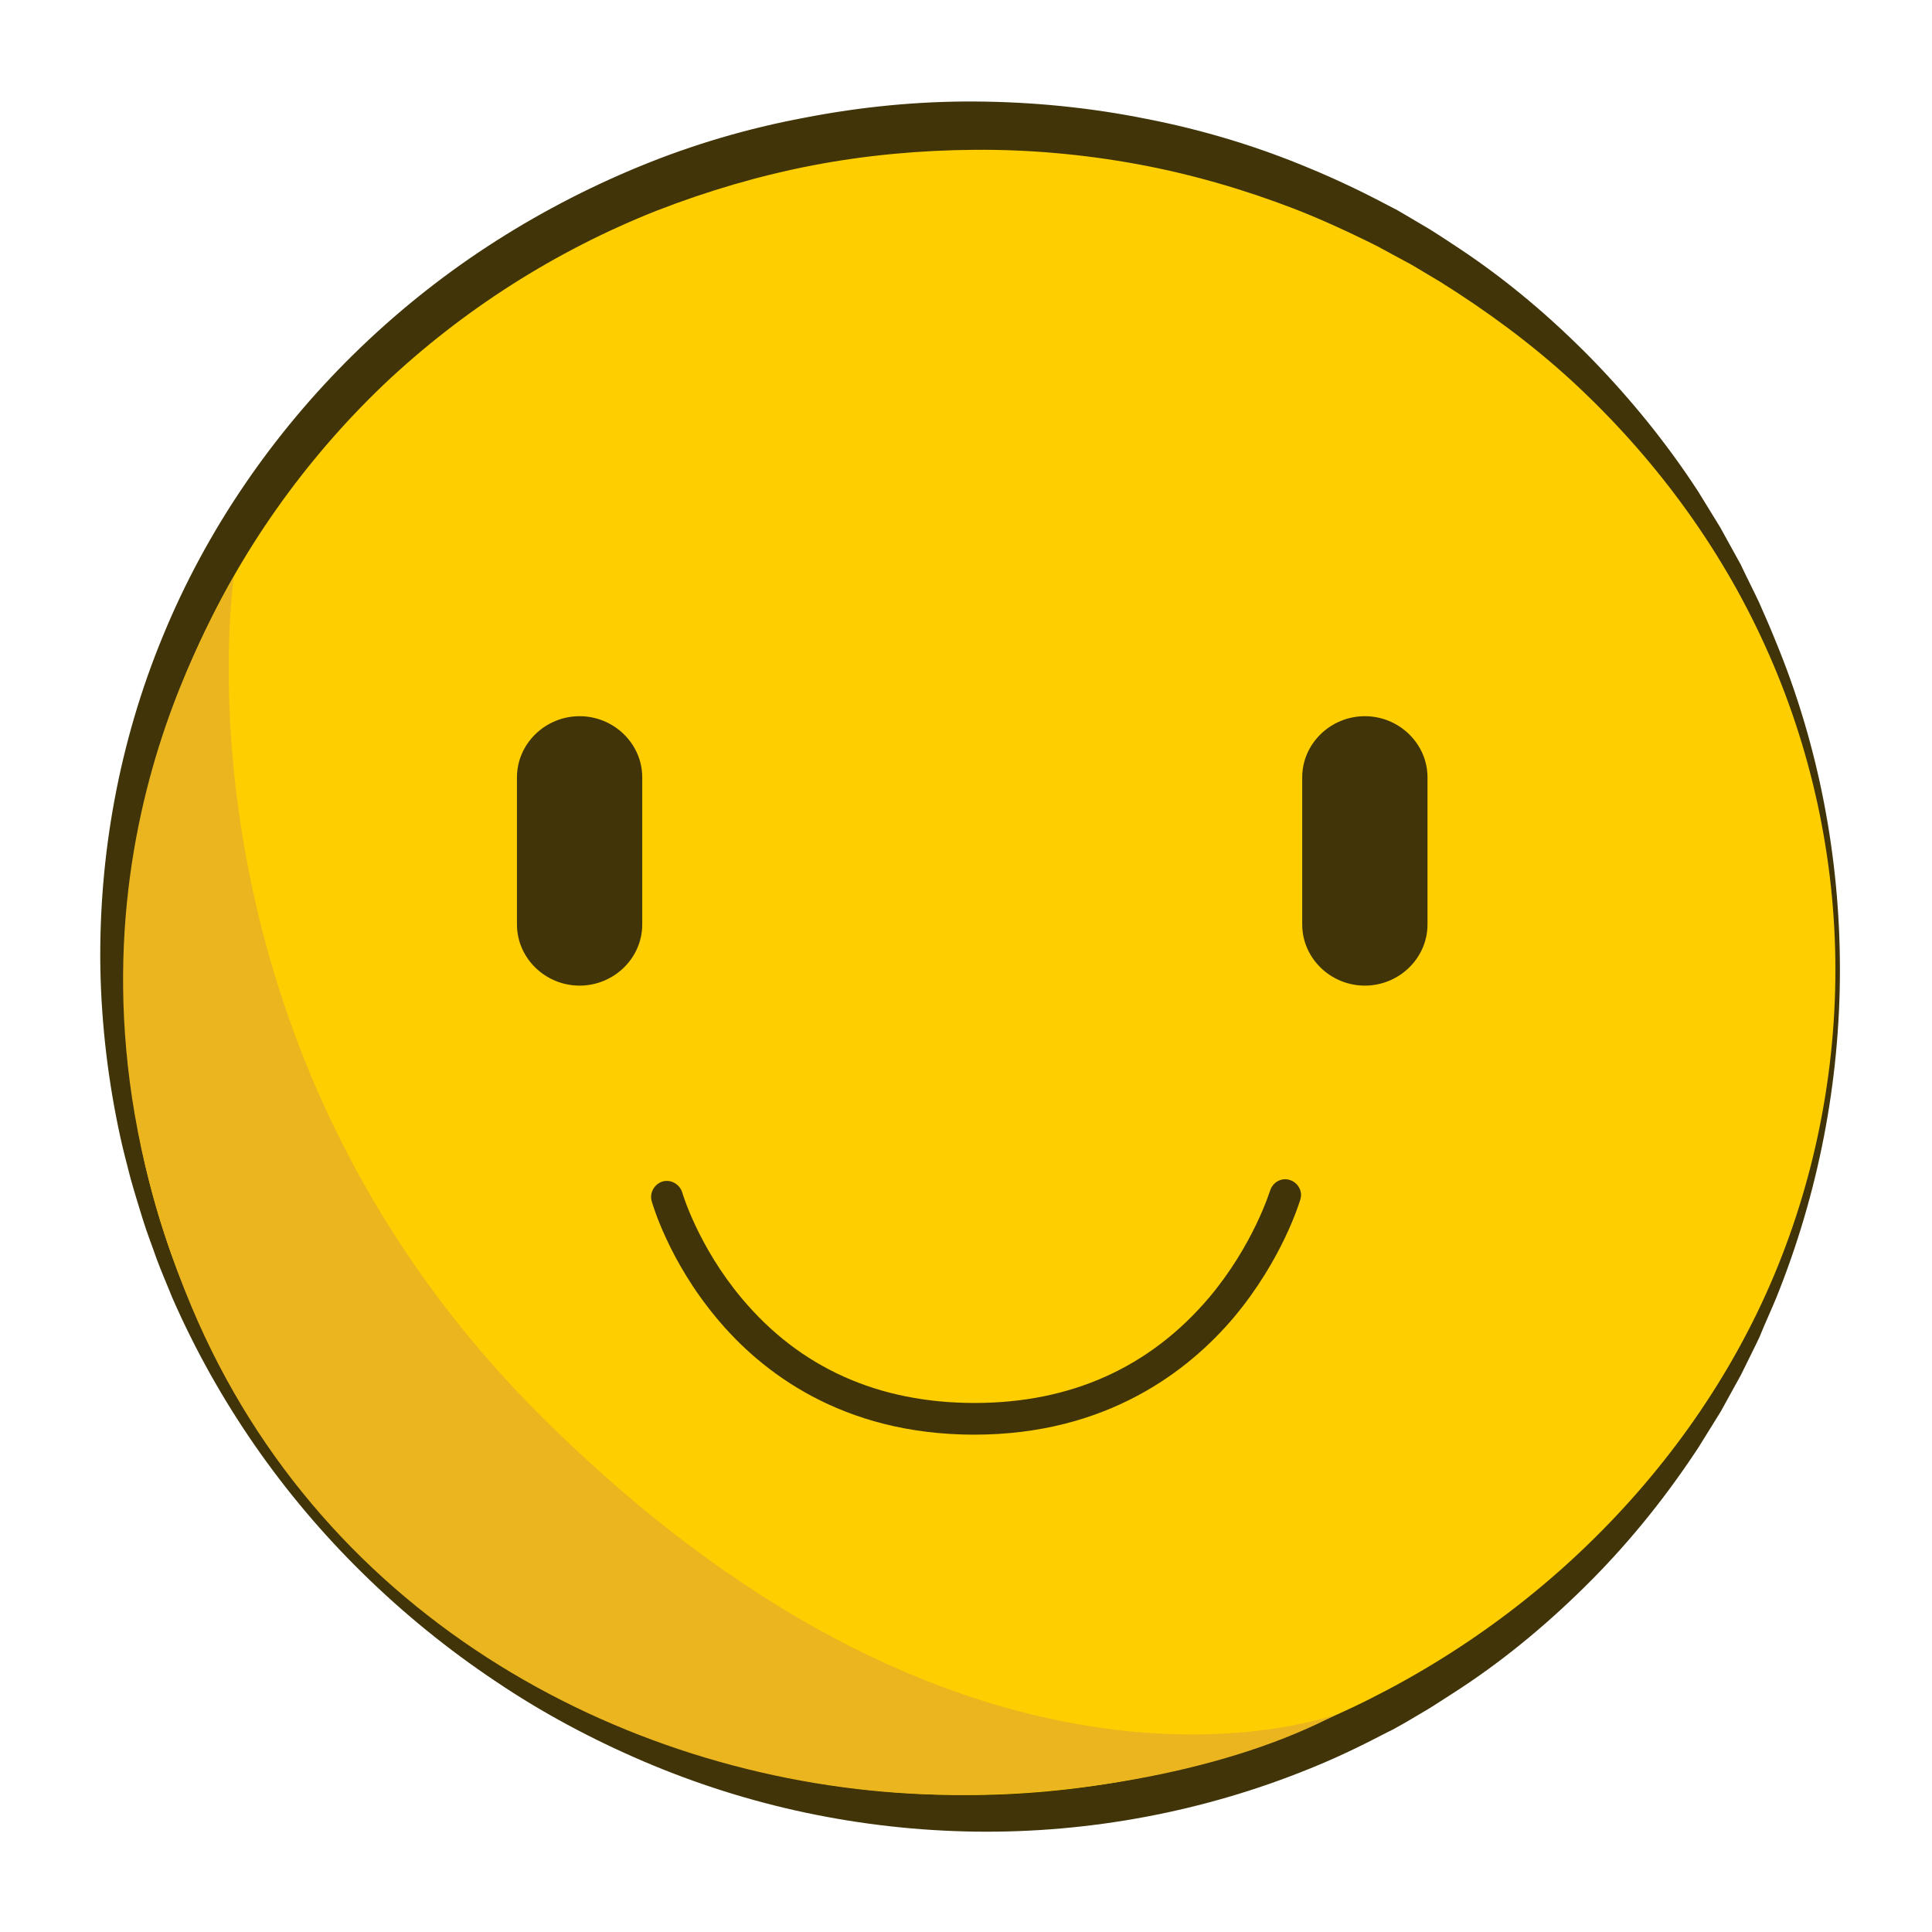 <?xml version="1.0" encoding="utf-8"?>
<!-- Generator: Adobe Illustrator 21.1.0, SVG Export Plug-In . SVG Version: 6.00 Build 0)  -->
<svg version="1.1" baseProfile="tiny" id="Слой_1"
	 xmlns="http://www.w3.org/2000/svg" xmlns:xlink="http://www.w3.org/1999/xlink" x="0px" y="0px" viewBox="0 0 512 512"
	 overflow="scroll" xml:space="preserve">
<g id="XMLID_81_">
	<g>
		<ellipse id="XMLID_125_" fill="#FECE00" cx="258.4" cy="257" rx="228.6" ry="223.6"/>
		<path id="XMLID_110_" fill="#403408" d="M487.6,257c0,29.7-5.7,59.3-16.9,87c-1.4,3.4-3,6.8-4.4,10.3c-1.6,3.4-3.3,6.7-4.9,10
			l-5.4,9.8l-5.9,9.5c-8.2,12.5-17.6,24.3-28.2,35c-10.6,10.7-22.2,20.5-34.8,28.8l-4.8,3.1c-1.6,1-3.2,2.1-4.8,3l-4.9,2.9l-2.5,1.4
			c-0.8,0.5-1.7,0.9-2.5,1.3c-6.7,3.5-13.5,6.8-20.5,9.6c-28,11.4-58.4,17.1-88.6,16.7c-15.1-0.2-30.2-1.9-44.9-5
			c-14.7-3.1-29.2-7.7-43-13.6c-13.8-5.9-27.1-13-39.5-21.4c-12.4-8.3-24.1-17.8-34.7-28.2c-21.4-20.9-38.7-45.8-50.7-73.2
			c-1.4-3.5-2.9-6.9-4.2-10.4c-1.2-3.5-2.6-7-3.7-10.6c-1.1-3.6-2.2-7.1-3.2-10.7c-0.9-3.6-1.9-7.2-2.7-10.9
			c-3.2-14.6-5-29.6-5.3-44.6c-0.5-30,5-60.3,16.6-88.3c11.5-28,29-53.5,50.6-74.7c10.8-10.6,22.7-20.2,35.4-28.5
			c12.7-8.3,26.2-15.4,40.3-21.2c14.1-5.8,28.7-10.1,43.7-12.9c14.9-2.9,30.1-4.4,45.3-4.3c15.2,0.1,30.4,1.6,45.3,4.6
			c14.9,2.9,29.5,7.3,43.5,13.2c7,2.9,13.9,6.2,20.5,9.7c0.8,0.4,1.7,0.9,2.5,1.3l2.4,1.4l4.9,2.9c1.6,0.9,3.2,2,4.8,3l4.7,3.1
			c12.6,8.4,24.1,18.2,34.7,29c10.5,10.8,20,22.5,28.2,35.1l5.9,9.6l5.4,9.8c1.6,3.4,3.3,6.7,4.9,10.1c1.5,3.4,3,6.8,4.4,10.3
			C482,197.6,487.6,227.3,487.6,257z M486.4,257c0-29.5-6.4-59-18.6-85.8c-12.1-26.8-30-50.7-51.4-70.4
			C405.7,91,394,82.4,381.7,74.7l-4.7-2.8c-1.5-0.9-3.1-1.9-4.7-2.7l-4.8-2.6l-2.4-1.3c-0.8-0.4-1.6-0.8-2.4-1.2
			c-6.5-3.2-13.1-6.2-19.8-8.8c-13.5-5.2-27.4-9.2-41.5-11.8c-14.2-2.6-28.6-3.9-43-3.8c-14.4,0.1-28.8,1.4-42.9,4.1
			c-14.1,2.7-28,6.8-41.4,12c-26.8,10.6-51.5,26.3-72.5,46.2C80.7,122,63.7,146,51.9,172.5c-5.9,13.2-10.5,27.1-13.6,41.2
			c-3.2,14.2-4.9,28.7-5.2,43.3c-0.5,29.2,4.9,58.6,16.3,85.6c5.6,13.5,12.8,26.5,21.1,38.6c8.3,12.1,18,23.3,28.6,33.4
			c10.6,10.1,22.3,19.1,34.7,26.9c12.4,7.7,25.6,14.3,39.3,19.4c27.3,10.3,56.5,15.1,85.4,14.8c58-0.6,115.2-22.9,158.1-62.4
			c21.4-19.7,39.3-43.6,51.4-70.4C480.1,316.1,486.4,286.5,486.4,257z"/>
	</g>
	<path fill="#EAB51F" d="M354.4,454.2c-27.4,14.6-70.2,22.8-109.5,21.3c-76.7-3-158.8-45.1-194.1-129.1C7.1,242.3,55,166.3,62,152.7
		c0,0-18.9,123.1,81.9,223.1C259.5,490.5,354.4,454.2,354.4,454.2z"/>
	<g id="XMLID_112_">
		<path id="XMLID_121_" fill="#403408" d="M153.6,261.2L153.6,261.2c-9.1,0-16.6-7.3-16.6-16.2v-39c0-8.9,7.5-16.2,16.6-16.2l0,0
			c9.1,0,16.6,7.3,16.6,16.2v39C170.2,253.9,162.7,261.2,153.6,261.2z"/>
		<path id="XMLID_113_" fill="#403408" d="M361.7,261.2L361.7,261.2c-9.1,0-16.6-7.3-16.6-16.2v-39c0-8.9,7.5-16.2,16.6-16.2l0,0
			c9.1,0,16.6,7.3,16.6,16.2v39C378.3,253.9,370.8,261.2,361.7,261.2z"/>
	</g>
	<path fill="#403408" d="M258.2,380.2c-35.2,0-56.6-16.8-68.3-30.9c-12.7-15.2-17-30.3-17.2-31c-0.6-2.2,0.7-4.5,2.9-5.2
		c2.2-0.6,4.5,0.7,5.2,2.9c0,0.1,4.2,14.3,15.8,28.1c15.4,18.4,36.2,27.7,61.7,27.7c25.5,0,46.4-9.4,62.1-27.9
		c11.8-14,16.1-28.2,16.2-28.4c0.7-2.2,3-3.5,5.2-2.8c2.2,0.7,3.5,3,2.8,5.2c-0.2,0.6-4.7,15.8-17.6,31.2
		C315,363.3,293.3,380.2,258.2,380.2z"/>
</g>
</svg>
